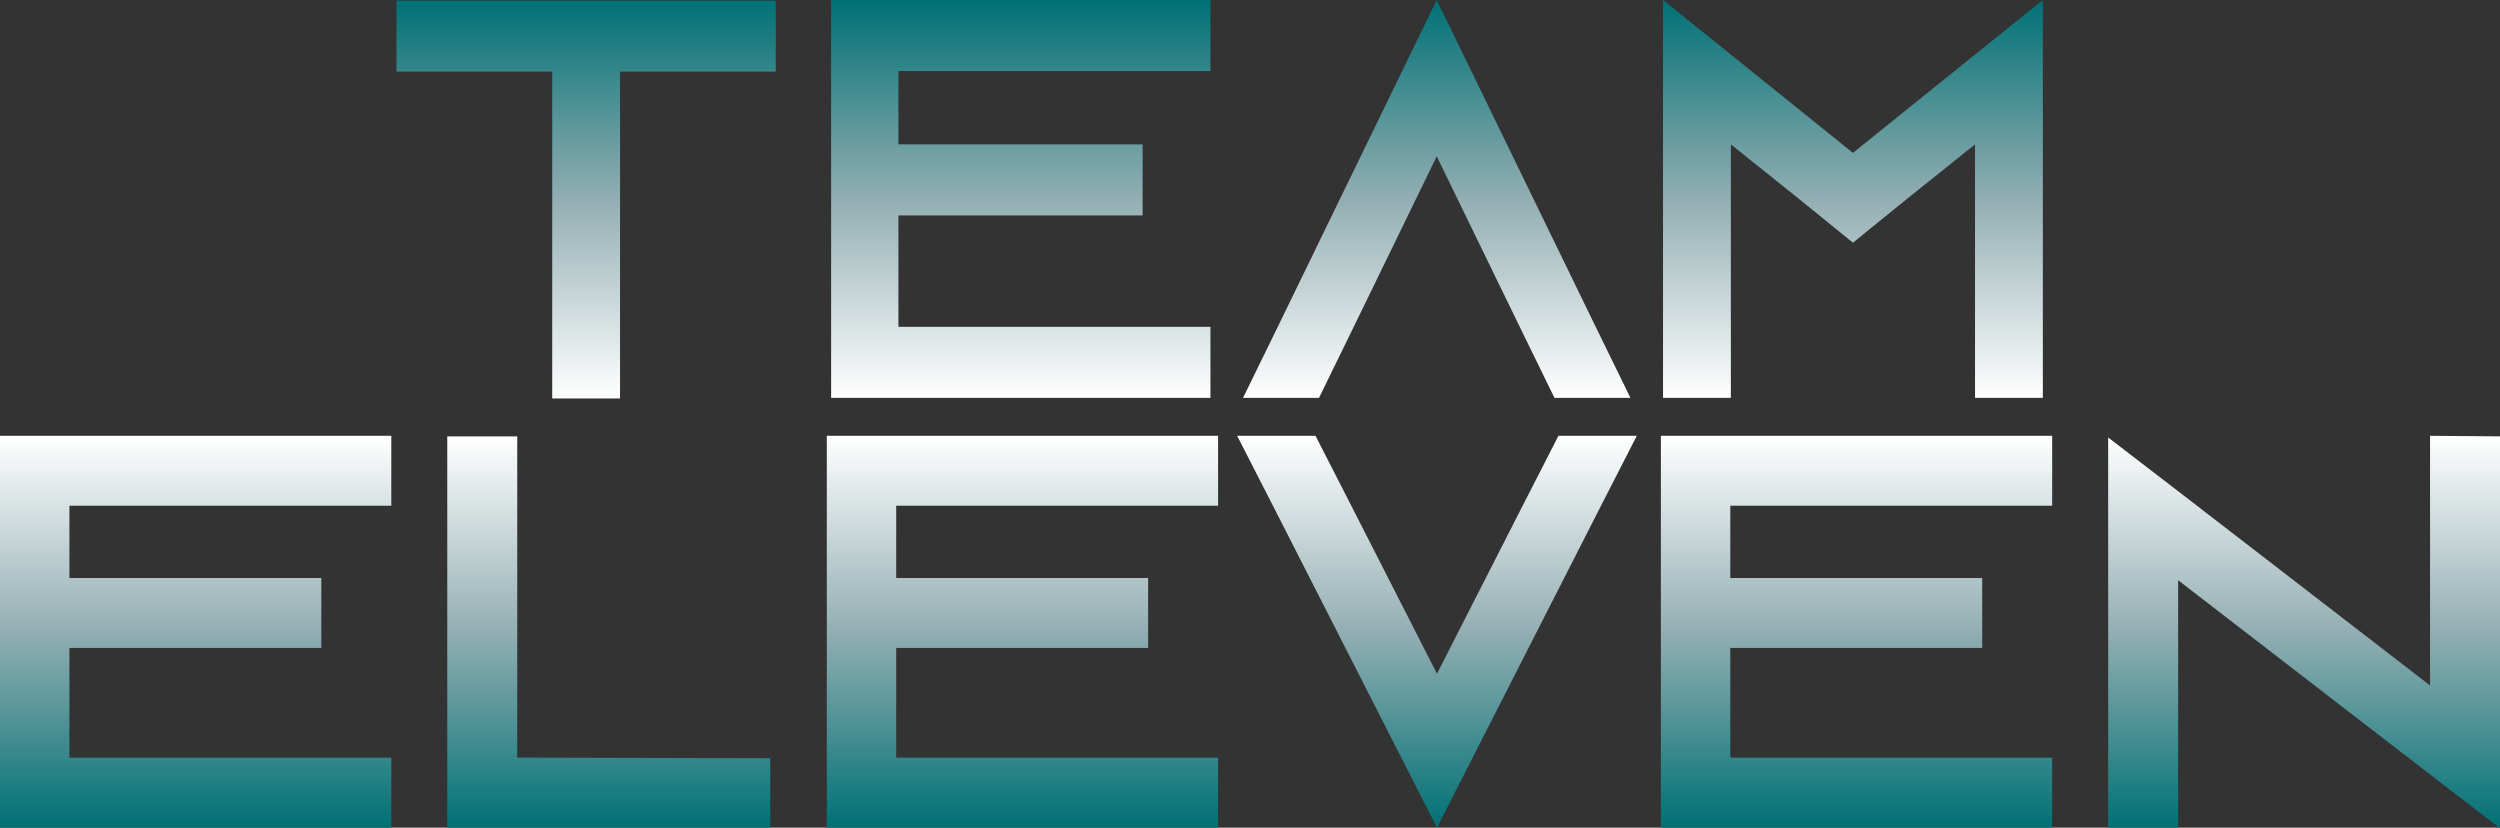 <?xml version="1.0" encoding="utf-8"?>
<!-- Generator: Adobe Illustrator 27.0.1, SVG Export Plug-In . SVG Version: 6.00 Build 0)  -->
<svg version="1.1" id="Capa_1" xmlns="http://www.w3.org/2000/svg" xmlns:xlink="http://www.w3.org/1999/xlink" x="0px" y="0px"
	 viewBox="0 0 1080 357.54" style="enable-background:new 0 0 1080 357.54;" xml:space="preserve">
<rect x="0" y="0" width="1080" height="357.54" fill="#333333" stroke="none"/>
<style type="text/css">
	.st0{fill:url(#SVGID_1_);}
	.st1{fill:url(#SVGID_00000179609384621291471440000004600633956559883962_);}
	.st2{fill:url(#SVGID_00000129183689069811920930000016563138536068807342_);}
	.st3{fill:url(#SVGID_00000064350505737275331650000008544221585614347431_);}
	.st4{fill:url(#SVGID_00000013880118610865311670000015282666078351457975_);}
	.st5{fill:url(#SVGID_00000140695078026408585180000018068072991631421327_);}
	.st6{fill:url(#SVGID_00000000204597381751167760000004794303524222100121_);}
	.st7{fill:url(#SVGID_00000105424598638574174270000000139685179208706492_);}
	.st8{fill:url(#SVGID_00000023277263965555931460000008688558379462453138_);}
	.st9{fill:url(#SVGID_00000129207972667361905700000018330149736124111233_);}
</style>
<linearGradient id="SVGID_1_" gradientUnits="userSpaceOnUse" x1="253.212" y1="172.13" x2="253.212" y2="0.246">
	<stop  offset="0" style="stop-color:#FFFFFF"/>
	<stop  offset="0.502" style="stop-color:#92AEB2"/>
	<stop  offset="1" style="stop-color:#007175"/>
</linearGradient>
<path class="st0" d="M335.14,0.25v30.69h-67.28v141.19h-29.3V30.94h-67.28V0.25H335.14z"/>
<linearGradient id="SVGID_00000124869210476351547890000012335589015335225748_" gradientUnits="userSpaceOnUse" x1="620.661" y1="171.884" x2="620.661" y2="0">
	<stop  offset="0" style="stop-color:#FFFFFF"/>
	<stop  offset="0.502" style="stop-color:#92AEB2"/>
	<stop  offset="1" style="stop-color:#007175"/>
</linearGradient>
<path style="fill:url(#SVGID_00000124869210476351547890000012335589015335225748_);" d="M704.35,171.88h-32.82l-15-30.69
	l-35.86-73.66l-35.86,73.66l-15,30.69h-32.82l15-30.69L620.66,0l68.68,141.19L704.35,171.88z"/>
<linearGradient id="SVGID_00000159439592127054674250000003746497469193633964_" gradientUnits="userSpaceOnUse" x1="800.461" y1="171.884" x2="800.461" y2="0">
	<stop  offset="0" style="stop-color:#FFFFFF"/>
	<stop  offset="0.502" style="stop-color:#92AEB2"/>
	<stop  offset="1" style="stop-color:#007175"/>
</linearGradient>
<path style="fill:url(#SVGID_00000159439592127054674250000003746497469193633964_);" d="M882.51,0v171.88h-29.3V62.37l-28.83,23.08
	l-23.91,19.4l-23.91-19.4l-28.83-23.08v109.51h-29.3V0l29.3,23.57l52.74,42.48l52.74-42.48L882.51,0z"/>
<linearGradient id="SVGID_00000076587649718235794310000012976086123323044500_" gradientUnits="userSpaceOnUse" x1="440.979" y1="171.884" x2="440.979" y2="0">
	<stop  offset="0" style="stop-color:#FFFFFF"/>
	<stop  offset="0.502" style="stop-color:#92AEB2"/>
	<stop  offset="1" style="stop-color:#007175"/>
</linearGradient>
<polygon style="fill:url(#SVGID_00000076587649718235794310000012976086123323044500_);" points="522.91,30.69 522.91,0 403.12,0 
	388.35,0 359.05,0 359.05,30.69 359.05,46.41 359.05,125.47 359.05,141.44 359.05,171.88 388.12,171.88 403.12,171.88 
	522.91,171.88 522.91,141.19 388.12,141.19 388.12,93.06 493.61,93.06 493.61,62.37 388.12,62.37 388.12,30.69 "/>
<g>
	
		<linearGradient id="SVGID_00000006701694225148154570000011733164142777951898_" gradientUnits="userSpaceOnUse" x1="620.763" y1="188.267" x2="620.763" y2="357.542">
		<stop  offset="0" style="stop-color:#FFFFFF"/>
		<stop  offset="0.502" style="stop-color:#92AEB2"/>
		<stop  offset="1" style="stop-color:#007175"/>
	</linearGradient>
	<path style="fill:url(#SVGID_00000006701694225148154570000011733164142777951898_);" d="M707.1,188.27l-15.48,30.23l-70.85,139.05
		l-70.85-139.05l-15.48-30.23h33.86l15.47,30.23l37,72.55l37-72.55l15.48-30.23H707.1z"/>
	
		<linearGradient id="SVGID_00000109002398832161780710000006104856731762780845_" gradientUnits="userSpaceOnUse" x1="995.362" y1="188.267" x2="995.362" y2="357.785">
		<stop  offset="0" style="stop-color:#FFFFFF"/>
		<stop  offset="0.502" style="stop-color:#92AEB2"/>
		<stop  offset="1" style="stop-color:#007175"/>
	</linearGradient>
	<path style="fill:url(#SVGID_00000109002398832161780710000006104856731762780845_);" d="M1080,188.51v169.28l-30.22-23.22
		l-108.82-83.91v107.13h-30.23V188.99l30.23,23.22l108.82,83.91V188.27L1080,188.51z"/>
	
		<linearGradient id="SVGID_00000003105796572374260250000009529408161616063414_" gradientUnits="userSpaceOnUse" x1="84.518" y1="188.267" x2="84.518" y2="357.542">
		<stop  offset="0" style="stop-color:#FFFFFF"/>
		<stop  offset="0.502" style="stop-color:#92AEB2"/>
		<stop  offset="1" style="stop-color:#007175"/>
	</linearGradient>
	<polygon style="fill:url(#SVGID_00000003105796572374260250000009529408161616063414_);" points="169.04,218.49 169.04,188.27 
		45.46,188.27 29.99,188.27 0,188.27 0,218.25 0,233.97 0,311.6 0,327.31 0,357.54 30.23,357.54 45.46,357.54 169.04,357.54 
		169.04,327.31 29.99,327.31 29.99,279.92 138.81,279.92 138.81,249.69 29.99,249.69 29.99,218.49 	"/>
	
		<linearGradient id="SVGID_00000048465708757502750820000002603296826911355787_" gradientUnits="userSpaceOnUse" x1="262.987" y1="188.509" x2="262.987" y2="357.785">
		<stop  offset="0" style="stop-color:#FFFFFF"/>
		<stop  offset="0.502" style="stop-color:#92AEB2"/>
		<stop  offset="1" style="stop-color:#007175"/>
	</linearGradient>
	<polyline style="fill:url(#SVGID_00000048465708757502750820000002603296826911355787_);" points="223.43,327.27 223.45,306.76 
		223.45,188.51 193.22,188.51 193.22,303.86 193.22,357.78 246.91,357.78 332.75,357.78 332.75,327.56 	"/>
	
		<linearGradient id="SVGID_00000145760908231469024070000010777124631327982756_" gradientUnits="userSpaceOnUse" x1="441.696" y1="188.267" x2="441.696" y2="357.542">
		<stop  offset="0" style="stop-color:#FFFFFF"/>
		<stop  offset="0.502" style="stop-color:#92AEB2"/>
		<stop  offset="1" style="stop-color:#007175"/>
	</linearGradient>
	<polygon style="fill:url(#SVGID_00000145760908231469024070000010777124631327982756_);" points="526.21,218.49 526.21,188.27 
		402.64,188.27 387.16,188.27 357.18,188.27 357.18,218.25 357.18,233.97 357.18,311.6 357.18,327.31 357.18,357.54 387.41,357.54 
		402.64,357.54 526.21,357.54 526.21,327.31 387.16,327.31 387.16,279.92 495.99,279.92 495.99,249.69 387.16,249.69 387.16,218.49 
			"/>
	
		<linearGradient id="SVGID_00000173124419752367503070000006110330336968818075_" gradientUnits="userSpaceOnUse" x1="802.021" y1="188.267" x2="802.021" y2="357.542">
		<stop  offset="0" style="stop-color:#FFFFFF"/>
		<stop  offset="0.502" style="stop-color:#92AEB2"/>
		<stop  offset="1" style="stop-color:#007175"/>
	</linearGradient>
	<polygon style="fill:url(#SVGID_00000173124419752367503070000006110330336968818075_);" points="886.54,218.49 886.54,188.27 
		762.97,188.27 747.49,188.27 717.5,188.27 717.5,218.25 717.5,233.97 717.5,311.6 717.5,327.31 717.5,357.54 747.73,357.54 
		762.97,357.54 886.54,357.54 886.54,327.31 747.49,327.31 747.49,279.92 856.31,279.92 856.31,249.69 747.49,249.69 747.49,218.49 
			"/>
</g>
</svg>
